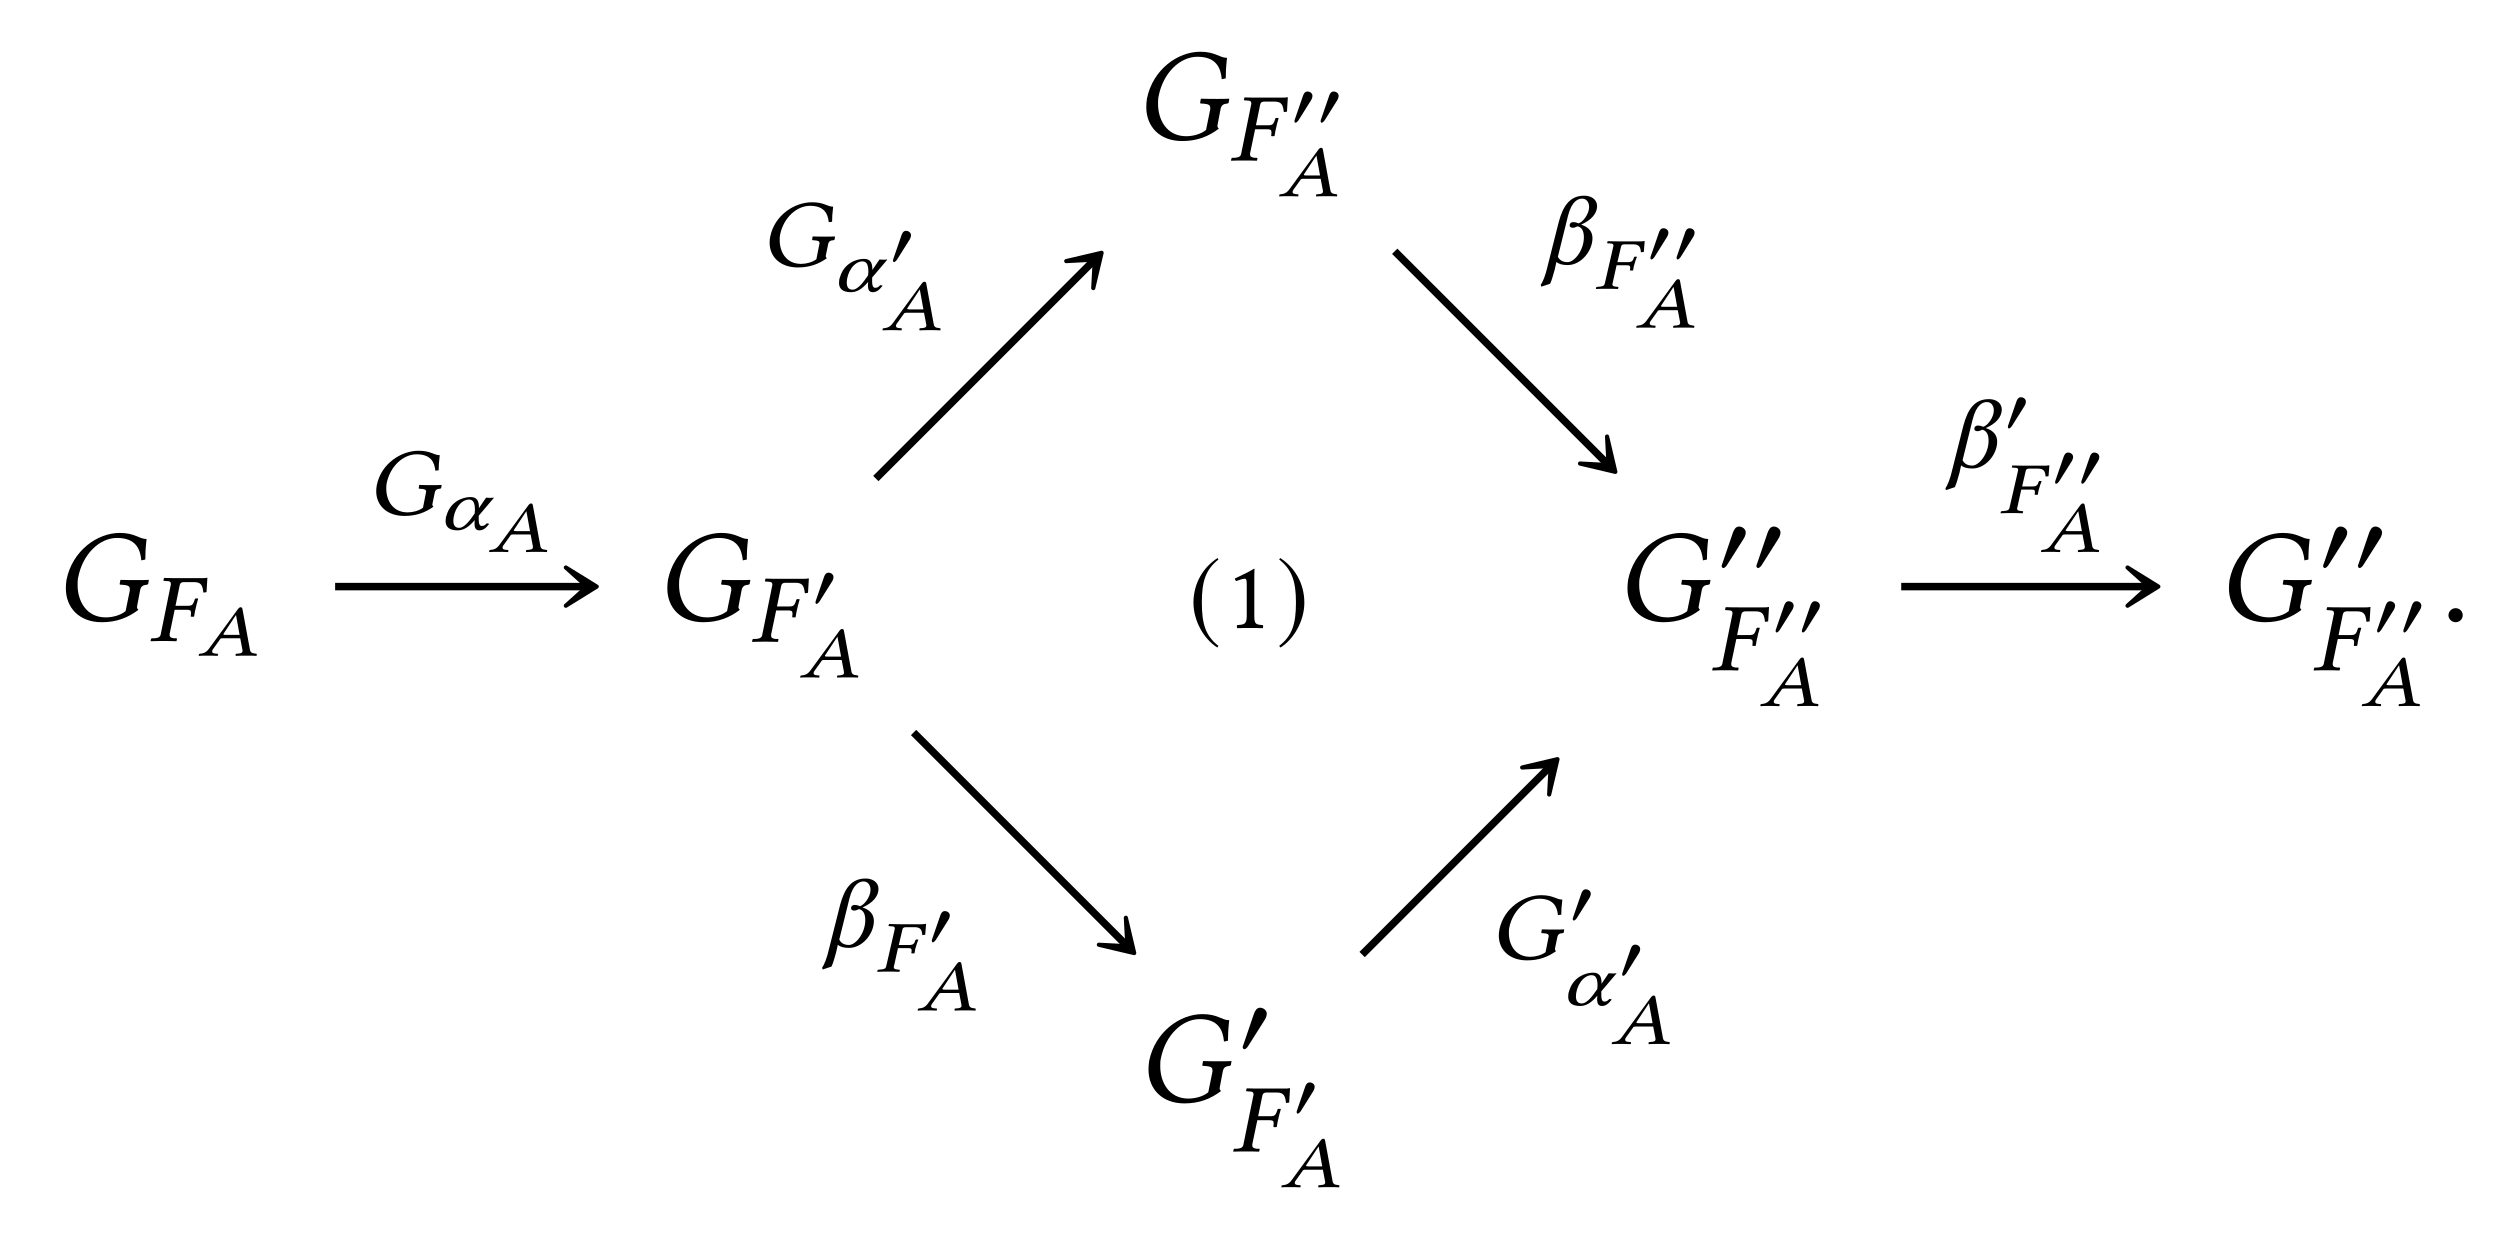 <?xml version="1.0" encoding="UTF-8"?>
<svg xmlns="http://www.w3.org/2000/svg" xmlns:xlink="http://www.w3.org/1999/xlink" width="186.341" height="92.393" viewBox="0 0 186.341 92.393">
<defs>
<g>
<g id="glyph-0-0">
</g>
<g id="glyph-0-1">
<path d="M 4.859 -6.562 C 3.203 -6.562 1.328 -5.25 0.891 -3.062 C 0.859 -2.844 0.844 -2.625 0.844 -2.422 C 0.844 -1 1.828 0.094 3.516 0.094 C 4.641 0.094 5.484 -0.25 6.25 -0.828 C 6.156 -0.922 6.125 -1 6.156 -1.109 L 6.375 -2.266 C 6.438 -2.609 6.609 -2.672 6.891 -2.703 C 6.938 -2.719 6.984 -2.734 6.984 -2.781 L 7.031 -3.047 L 7.016 -3.062 C 6.734 -3.047 6.516 -3.047 6.125 -3.047 C 5.766 -3.047 5.375 -3.047 4.922 -3.062 L 4.906 -3.047 L 4.859 -2.781 C 4.844 -2.734 4.875 -2.703 4.922 -2.703 L 5.156 -2.688 C 5.469 -2.656 5.609 -2.594 5.609 -2.391 C 5.609 -2.359 5.609 -2.312 5.609 -2.266 L 5.297 -0.734 C 4.922 -0.422 4.328 -0.266 3.812 -0.266 C 2.359 -0.266 1.719 -1.5 1.719 -2.672 C 1.719 -2.875 1.719 -3.078 1.766 -3.266 C 2.109 -5 3.359 -6.188 4.656 -6.188 C 6.047 -6.188 6.391 -5.375 6.469 -4.516 L 6.766 -4.578 C 6.766 -5 6.781 -5.391 6.859 -6.109 C 6.281 -6.109 6.016 -6.562 4.859 -6.562 Z M 4.859 -6.562 "/>
</g>
<g id="glyph-0-2">
<path d="M 0.562 -0.422 C 0.562 -0.141 0.812 0.094 1.094 0.094 C 1.391 0.094 1.625 -0.141 1.625 -0.422 C 1.625 -0.719 1.391 -0.953 1.094 -0.953 C 0.812 -0.953 0.562 -0.719 0.562 -0.422 Z M 0.562 -0.422 "/>
</g>
<g id="glyph-1-0">
</g>
<g id="glyph-1-1">
<path d="M 2.797 -2.328 C 3.031 -2.328 3.109 -2.281 3.109 -2.109 L 3.109 -2.062 L 3.094 -1.875 C 3.078 -1.859 3.094 -1.812 3.125 -1.812 L 3.312 -1.812 L 3.344 -1.844 C 3.391 -2.125 3.422 -2.344 3.469 -2.484 C 3.5 -2.625 3.547 -2.844 3.641 -3.141 L 3.625 -3.172 L 3.453 -3.172 C 3.422 -3.172 3.391 -3.141 3.391 -3.109 L 3.328 -2.922 C 3.25 -2.719 3.156 -2.625 2.906 -2.625 L 1.953 -2.625 L 2.266 -4.156 C 2.297 -4.328 2.406 -4.391 2.578 -4.391 L 3.344 -4.391 C 3.891 -4.391 3.969 -4.109 4.031 -3.609 L 4.266 -3.641 C 4.281 -3.938 4.328 -4.641 4.328 -4.688 C 4.328 -4.703 4.328 -4.719 4.312 -4.719 C 4.172 -4.688 4.125 -4.688 3.953 -4.688 L 2.047 -4.688 C 1.766 -4.688 1.453 -4.688 1.109 -4.703 L 1.094 -4.688 L 1.062 -4.547 C 1.047 -4.516 1.031 -4.484 1.109 -4.484 L 1.312 -4.469 C 1.531 -4.469 1.609 -4.406 1.609 -4.25 C 1.609 -4.219 1.609 -4.188 1.594 -4.156 L 0.859 -0.531 C 0.828 -0.328 0.719 -0.234 0.406 -0.203 L 0.203 -0.203 C 0.156 -0.203 0.125 -0.172 0.125 -0.141 L 0.094 0 L 0.109 0.016 C 0.469 0 0.766 0 1.047 0 C 1.359 0 1.656 0 2.016 0.016 L 2.031 0 L 2.062 -0.141 C 2.078 -0.172 2.047 -0.203 2.016 -0.203 L 1.844 -0.203 C 1.609 -0.234 1.516 -0.297 1.516 -0.438 C 1.516 -0.469 1.516 -0.5 1.516 -0.531 L 1.891 -2.328 Z M 2.797 -2.328 "/>
</g>
<g id="glyph-1-2">
<path d="M 2.781 -3.016 C 2.609 -3.094 2.484 -3.109 2.391 -3.109 C 2.234 -3.109 2.125 -3.016 2.125 -2.859 C 2.125 -2.75 2.234 -2.688 2.344 -2.688 C 2.469 -2.688 2.562 -2.719 2.719 -2.797 C 3.078 -2.719 3.188 -2.375 3.188 -1.969 C 3.188 -1.031 2.5 -0.125 1.969 -0.125 C 1.547 -0.125 1.344 -0.328 1.25 -0.531 L 2 -3.562 C 2.281 -4.688 2.766 -4.859 3.062 -4.859 C 3.391 -4.859 3.578 -4.578 3.578 -4.234 C 3.578 -3.703 3.094 -3.078 2.781 -3.016 Z M 1.141 -0.141 C 1.312 0.016 1.594 0.094 1.984 0.094 C 2.969 0.094 3.828 -0.953 3.828 -1.906 C 3.828 -2.609 3.25 -2.828 2.984 -2.922 C 3.734 -3.25 4.172 -3.75 4.172 -4.297 C 4.172 -4.812 3.719 -5.078 3.219 -5.078 C 2.156 -5.078 1.641 -4.344 1.312 -3.109 L 0.516 0.047 C 0.312 0.953 0.125 1.328 -0.031 1.578 L 0.016 1.703 L 0.672 1.484 C 0.812 1.188 0.891 0.844 1.016 0.422 Z M 1.141 -0.141 "/>
</g>
<g id="glyph-1-3">
<path d="M 3.812 -4.781 C 2.516 -4.781 1.031 -3.828 0.703 -2.234 C 0.672 -2.078 0.656 -1.922 0.656 -1.766 C 0.656 -0.719 1.438 0.078 2.766 0.078 C 3.656 0.078 4.328 -0.188 4.922 -0.609 C 4.859 -0.672 4.828 -0.719 4.844 -0.812 L 5.016 -1.641 C 5.062 -1.891 5.203 -1.938 5.422 -1.953 C 5.453 -1.969 5.484 -1.969 5.5 -2.016 L 5.531 -2.219 L 5.516 -2.234 C 5.297 -2.219 5.141 -2.219 4.828 -2.219 C 4.547 -2.219 4.234 -2.219 3.875 -2.234 L 3.859 -2.219 L 3.828 -2.016 C 3.812 -1.969 3.844 -1.953 3.859 -1.953 L 4.047 -1.938 C 4.266 -1.922 4.375 -1.875 4.375 -1.734 C 4.375 -1.703 4.375 -1.672 4.359 -1.641 L 4.141 -0.531 C 3.844 -0.312 3.391 -0.188 3 -0.188 C 1.875 -0.188 1.406 -1.094 1.406 -1.953 C 1.406 -2.094 1.406 -2.234 1.438 -2.375 C 1.703 -3.641 2.672 -4.516 3.672 -4.516 C 4.734 -4.516 5 -3.922 5.062 -3.297 L 5.312 -3.328 C 5.312 -3.641 5.328 -3.938 5.391 -4.453 C 4.938 -4.453 4.734 -4.781 3.812 -4.781 Z M 3.812 -4.781 "/>
</g>
<g id="glyph-2-0">
</g>
<g id="glyph-2-1">
<path d="M 1.625 -2.25 C 1.625 -2.453 1.438 -2.578 1.25 -2.578 C 1.047 -2.578 0.953 -2.375 0.906 -2.219 L 0.328 -0.547 C 0.312 -0.516 0.281 -0.406 0.281 -0.359 C 0.281 -0.312 0.312 -0.25 0.359 -0.25 C 0.438 -0.25 0.531 -0.359 0.578 -0.422 L 1.469 -1.844 C 1.547 -1.953 1.625 -2.109 1.625 -2.25 Z M 1.625 -2.25 "/>
</g>
<g id="glyph-3-0">
</g>
<g id="glyph-3-1">
<path d="M 2.016 -1.547 C 1.906 -1.547 1.859 -1.562 1.859 -1.594 C 1.859 -1.594 1.859 -1.609 1.859 -1.625 L 2.781 -3.016 L 2.797 -3.016 L 3.062 -1.547 Z M 1.047 -0.438 L 1.594 -1.203 C 1.625 -1.281 1.688 -1.297 1.828 -1.297 L 3.109 -1.297 L 3.281 -0.391 C 3.281 -0.375 3.281 -0.359 3.281 -0.344 C 3.281 -0.219 3.188 -0.172 2.984 -0.156 L 2.812 -0.141 C 2.797 -0.141 2.781 -0.125 2.766 -0.109 L 2.766 0.016 C 3 0 3.344 0 3.594 0 C 3.844 0 4.109 0 4.328 0.016 L 4.328 0 L 4.344 -0.109 C 4.344 -0.125 4.328 -0.141 4.297 -0.141 L 4.234 -0.156 C 3.969 -0.172 3.859 -0.25 3.828 -0.469 L 3.281 -3.438 C 3.266 -3.547 3.234 -3.609 3.141 -3.609 C 3.062 -3.609 3 -3.562 2.891 -3.406 L 0.812 -0.562 C 0.578 -0.219 0.375 -0.172 0.094 -0.141 C 0.078 -0.141 0.031 -0.125 0.031 -0.109 L 0.016 0 L 0.016 0.016 C 0.25 0 0.375 0 0.609 0 C 0.859 0 1.203 0 1.422 0.016 L 1.438 0 L 1.453 -0.109 C 1.469 -0.125 1.438 -0.141 1.422 -0.141 L 1.25 -0.156 C 1.078 -0.172 1.016 -0.219 1.016 -0.312 C 1.016 -0.344 1.031 -0.391 1.047 -0.438 Z M 1.047 -0.438 "/>
</g>
<g id="glyph-3-2">
<path d="M 2.391 -1.75 C 2.578 -1.75 2.641 -1.719 2.641 -1.578 L 2.641 -1.547 L 2.625 -1.406 C 2.609 -1.391 2.625 -1.359 2.656 -1.359 L 2.812 -1.359 L 2.859 -1.375 C 2.891 -1.594 2.922 -1.766 2.969 -1.875 C 3 -1.984 3.047 -2.156 3.141 -2.375 L 3.125 -2.391 L 2.984 -2.391 C 2.969 -2.391 2.938 -2.375 2.922 -2.344 L 2.875 -2.203 C 2.812 -2.062 2.719 -1.984 2.5 -1.984 L 1.688 -1.984 L 1.953 -3.125 C 1.969 -3.266 2.078 -3.312 2.219 -3.312 L 2.859 -3.312 C 3.328 -3.312 3.406 -3.094 3.438 -2.719 L 3.656 -2.75 C 3.672 -2.969 3.719 -3.5 3.719 -3.547 C 3.719 -3.547 3.703 -3.562 3.703 -3.562 C 3.578 -3.547 3.547 -3.531 3.391 -3.531 L 1.766 -3.531 C 1.531 -3.531 1.25 -3.547 0.953 -3.547 L 0.953 -3.531 L 0.922 -3.422 C 0.922 -3.406 0.906 -3.391 0.953 -3.391 L 1.141 -3.375 C 1.328 -3.375 1.391 -3.328 1.391 -3.219 C 1.391 -3.188 1.375 -3.156 1.375 -3.125 L 0.75 -0.406 C 0.719 -0.25 0.625 -0.172 0.344 -0.156 L 0.172 -0.141 C 0.141 -0.141 0.109 -0.125 0.109 -0.109 L 0.078 0 L 0.094 0.016 C 0.391 0 0.656 0 0.906 0 C 1.156 0 1.422 0 1.734 0.016 L 1.734 0 L 1.766 -0.109 C 1.766 -0.125 1.75 -0.141 1.719 -0.141 L 1.578 -0.156 C 1.391 -0.172 1.312 -0.219 1.312 -0.328 C 1.312 -0.344 1.312 -0.375 1.328 -0.406 L 1.625 -1.75 Z M 2.391 -1.75 "/>
</g>
<g id="glyph-3-3">
<path d="M 2.906 -1.031 L 4.047 -2.375 C 3.953 -2.375 3.859 -2.359 3.766 -2.359 C 3.672 -2.359 3.547 -2.375 3.453 -2.375 L 2.922 -1.594 L 2.922 -1.656 C 2.922 -2.141 2.766 -2.422 2.297 -2.422 C 1.703 -2.422 0.812 -2.078 0.516 -1.078 C 0.453 -0.922 0.438 -0.766 0.438 -0.625 C 0.438 -0.203 0.703 0.062 1.328 0.062 C 1.766 0.062 2.141 -0.156 2.609 -0.703 L 2.594 -0.484 L 2.594 -0.438 C 2.594 -0.094 2.703 0.062 2.953 0.062 C 3.219 0.062 3.422 -0.078 3.688 -0.422 L 3.516 -0.469 C 3.359 -0.312 3.297 -0.266 3.125 -0.266 C 2.984 -0.266 2.906 -0.422 2.906 -0.703 Z M 2.188 -2.234 C 2.547 -2.234 2.625 -1.891 2.625 -1.422 C 2.625 -1.391 2.609 -1.359 2.609 -1.328 L 2.609 -1.203 L 2.453 -0.984 C 2.094 -0.453 1.734 -0.125 1.453 -0.125 C 1.141 -0.125 1.016 -0.328 1.016 -0.641 C 1.016 -1.406 1.547 -2.234 2.188 -2.234 Z M 2.188 -2.234 "/>
</g>
<g id="glyph-4-0">
</g>
<g id="glyph-4-1">
<path d="M 2.156 -2.984 C 2.156 -3.234 1.891 -3.422 1.656 -3.422 C 1.391 -3.422 1.266 -3.156 1.188 -2.938 L 0.438 -0.734 C 0.422 -0.672 0.359 -0.547 0.359 -0.484 C 0.359 -0.422 0.406 -0.328 0.484 -0.328 C 0.594 -0.328 0.719 -0.484 0.766 -0.562 L 1.953 -2.438 C 2.062 -2.594 2.156 -2.797 2.156 -2.984 Z M 2.156 -2.984 "/>
</g>
<g id="glyph-4-2">
<path d="M 2.141 -5.203 C 1.094 -4.531 0.344 -3.344 0.344 -1.875 C 0.344 -0.516 1.125 0.844 2.125 1.469 L 2.203 1.344 C 1.25 0.594 0.969 -0.281 0.969 -1.891 C 0.969 -3.5 1.266 -4.344 2.203 -5.094 Z M 2.141 -5.203 "/>
</g>
<g id="glyph-4-3">
<path d="M 0.281 -5.203 L 0.203 -5.094 C 1.141 -4.344 1.453 -3.5 1.453 -1.891 C 1.453 -0.281 1.172 0.594 0.203 1.344 L 0.297 1.469 C 1.297 0.844 2.078 -0.516 2.078 -1.875 C 2.078 -3.344 1.328 -4.531 0.281 -5.203 Z M 0.281 -5.203 "/>
</g>
<g id="glyph-5-0">
</g>
<g id="glyph-5-1">
<path d="M 2.094 -0.891 L 2.094 -3.406 C 2.094 -3.844 2.094 -4.281 2.109 -4.375 C 2.109 -4.422 2.094 -4.422 2.078 -4.422 C 1.672 -4.172 1.281 -3.984 0.641 -3.688 C 0.656 -3.609 0.688 -3.531 0.75 -3.5 C 1.094 -3.625 1.25 -3.672 1.391 -3.672 C 1.516 -3.672 1.531 -3.5 1.531 -3.25 L 1.531 -0.891 C 1.531 -0.281 1.344 -0.25 0.828 -0.219 C 0.781 -0.188 0.781 -0.031 0.828 0.016 C 1.188 0 1.453 0 1.844 0 C 2.188 0 2.359 0 2.719 0.016 C 2.766 -0.031 2.766 -0.188 2.719 -0.219 C 2.219 -0.25 2.094 -0.281 2.094 -0.891 Z M 2.094 -0.891 "/>
</g>
</g>
</defs>
<g fill="rgb(0%, 0%, 0%)" fill-opacity="1">
<use xlink:href="#glyph-0-1" x="84.597" y="10.419"/>
</g>
<g fill="rgb(0%, 0%, 0%)" fill-opacity="1">
<use xlink:href="#glyph-1-1" x="91.66" y="11.963"/>
</g>
<g fill="rgb(0%, 0%, 0%)" fill-opacity="1">
<use xlink:href="#glyph-2-1" x="96.201" y="9.398"/>
</g>
<g fill="rgb(0%, 0%, 0%)" fill-opacity="1">
<use xlink:href="#glyph-2-1" x="98.152" y="9.398"/>
</g>
<g fill="rgb(0%, 0%, 0%)" fill-opacity="1">
<use xlink:href="#glyph-3-1" x="95.329" y="14.624"/>
</g>
<g fill="rgb(0%, 0%, 0%)" fill-opacity="1">
<use xlink:href="#glyph-0-1" x="4.065" y="46.284"/>
</g>
<g fill="rgb(0%, 0%, 0%)" fill-opacity="1">
<use xlink:href="#glyph-1-1" x="11.128" y="47.779"/>
</g>
<g fill="rgb(0%, 0%, 0%)" fill-opacity="1">
<use xlink:href="#glyph-3-1" x="14.797" y="48.87"/>
</g>
<g fill="rgb(0%, 0%, 0%)" fill-opacity="1">
<use xlink:href="#glyph-0-1" x="48.896" y="46.284"/>
</g>
<g fill="rgb(0%, 0%, 0%)" fill-opacity="1">
<use xlink:href="#glyph-1-1" x="55.96" y="47.829"/>
</g>
<g fill="rgb(0%, 0%, 0%)" fill-opacity="1">
<use xlink:href="#glyph-2-1" x="60.5" y="45.263"/>
</g>
<g fill="rgb(0%, 0%, 0%)" fill-opacity="1">
<use xlink:href="#glyph-3-1" x="59.628" y="50.489"/>
</g>
<g fill="rgb(0%, 0%, 0%)" fill-opacity="1">
<use xlink:href="#glyph-0-1" x="120.462" y="46.284"/>
</g>
<g fill="rgb(0%, 0%, 0%)" fill-opacity="1">
<use xlink:href="#glyph-4-1" x="127.966" y="42.668"/>
</g>
<g fill="rgb(0%, 0%, 0%)" fill-opacity="1">
<use xlink:href="#glyph-4-1" x="130.555" y="42.668"/>
</g>
<g fill="rgb(0%, 0%, 0%)" fill-opacity="1">
<use xlink:href="#glyph-1-1" x="127.526" y="49.959"/>
</g>
<g fill="rgb(0%, 0%, 0%)" fill-opacity="1">
<use xlink:href="#glyph-2-1" x="132.066" y="47.393"/>
</g>
<g fill="rgb(0%, 0%, 0%)" fill-opacity="1">
<use xlink:href="#glyph-2-1" x="134.022" y="47.393"/>
</g>
<g fill="rgb(0%, 0%, 0%)" fill-opacity="1">
<use xlink:href="#glyph-3-1" x="131.194" y="52.619"/>
</g>
<g fill="rgb(0%, 0%, 0%)" fill-opacity="1">
<use xlink:href="#glyph-0-1" x="165.294" y="46.284"/>
</g>
<g fill="rgb(0%, 0%, 0%)" fill-opacity="1">
<use xlink:href="#glyph-4-1" x="172.797" y="42.668"/>
</g>
<g fill="rgb(0%, 0%, 0%)" fill-opacity="1">
<use xlink:href="#glyph-4-1" x="175.393" y="42.668"/>
</g>
<g fill="rgb(0%, 0%, 0%)" fill-opacity="1">
<use xlink:href="#glyph-1-1" x="172.357" y="49.959"/>
</g>
<g fill="rgb(0%, 0%, 0%)" fill-opacity="1">
<use xlink:href="#glyph-2-1" x="176.897" y="47.393"/>
</g>
<g fill="rgb(0%, 0%, 0%)" fill-opacity="1">
<use xlink:href="#glyph-2-1" x="178.853" y="47.393"/>
</g>
<g fill="rgb(0%, 0%, 0%)" fill-opacity="1">
<use xlink:href="#glyph-3-1" x="176.026" y="52.619"/>
</g>
<g fill="rgb(0%, 0%, 0%)" fill-opacity="1">
<use xlink:href="#glyph-0-2" x="181.938" y="46.284"/>
</g>
<g fill="rgb(0%, 0%, 0%)" fill-opacity="1">
<use xlink:href="#glyph-0-1" x="84.762" y="82.15"/>
</g>
<g fill="rgb(0%, 0%, 0%)" fill-opacity="1">
<use xlink:href="#glyph-4-1" x="92.265" y="78.533"/>
</g>
<g fill="rgb(0%, 0%, 0%)" fill-opacity="1">
<use xlink:href="#glyph-1-1" x="91.825" y="85.824"/>
</g>
<g fill="rgb(0%, 0%, 0%)" fill-opacity="1">
<use xlink:href="#glyph-2-1" x="96.365" y="83.258"/>
</g>
<g fill="rgb(0%, 0%, 0%)" fill-opacity="1">
<use xlink:href="#glyph-3-1" x="95.493" y="88.484"/>
</g>
<path fill="none" stroke-width="0.558" stroke-linecap="butt" stroke-linejoin="miter" stroke="rgb(0%, 0%, 0%)" stroke-opacity="1" stroke-miterlimit="10" d="M 10.786 27.467 L 26.669 11.588 " transform="matrix(1, 0, 0, -1, 93.171, 46.197)"/>
<path fill-rule="nonzero" fill="rgb(0%, 0%, 0%)" fill-opacity="1" stroke-width="0.311" stroke-linecap="butt" stroke-linejoin="round" stroke="rgb(0%, 0%, 0%)" stroke-opacity="1" stroke-miterlimit="10" d="M 3.689 -0.001 L 1.391 1.425 L 2.973 0.002 L 1.388 -1.423 Z M 3.689 -0.001 " transform="matrix(0.707, 0.707, 0.707, -0.707, 117.794, 32.563)"/>
<g fill="rgb(0%, 0%, 0%)" fill-opacity="1">
<use xlink:href="#glyph-1-2" x="114.869" y="19.664"/>
</g>
<g fill="rgb(0%, 0%, 0%)" fill-opacity="1">
<use xlink:href="#glyph-3-2" x="118.869" y="21.524"/>
</g>
<g fill="rgb(0%, 0%, 0%)" fill-opacity="1">
<use xlink:href="#glyph-2-1" x="122.732" y="19.591"/>
</g>
<g fill="rgb(0%, 0%, 0%)" fill-opacity="1">
<use xlink:href="#glyph-2-1" x="124.683" y="19.591"/>
</g>
<g fill="rgb(0%, 0%, 0%)" fill-opacity="1">
<use xlink:href="#glyph-3-1" x="121.948" y="24.416"/>
</g>
<path fill="none" stroke-width="0.558" stroke-linecap="butt" stroke-linejoin="miter" stroke="rgb(0%, 0%, 0%)" stroke-opacity="1" stroke-miterlimit="10" d="M -68.191 2.474 L -49.487 2.474 " transform="matrix(1, 0, 0, -1, 93.171, 46.197)"/>
<path fill-rule="nonzero" fill="rgb(0%, 0%, 0%)" fill-opacity="1" stroke-width="0.311" stroke-linecap="butt" stroke-linejoin="round" stroke="rgb(0%, 0%, 0%)" stroke-opacity="1" stroke-miterlimit="10" d="M 3.69 0.002 L 1.389 1.424 L 2.971 0.002 L 1.389 -1.424 Z M 3.69 0.002 " transform="matrix(1, 0, 0, -1, 40.787, 43.724)"/>
<g fill="rgb(0%, 0%, 0%)" fill-opacity="1">
<use xlink:href="#glyph-1-3" x="27.386" y="38.379"/>
</g>
<g fill="rgb(0%, 0%, 0%)" fill-opacity="1">
<use xlink:href="#glyph-3-3" x="32.776" y="39.469"/>
</g>
<g fill="rgb(0%, 0%, 0%)" fill-opacity="1">
<use xlink:href="#glyph-3-1" x="36.442" y="41.134"/>
</g>
<path fill="none" stroke-width="0.558" stroke-linecap="butt" stroke-linejoin="miter" stroke="rgb(0%, 0%, 0%)" stroke-opacity="1" stroke-miterlimit="10" d="M -27.89 10.529 L -11.624 26.795 " transform="matrix(1, 0, 0, -1, 93.171, 46.197)"/>
<path fill-rule="nonzero" fill="rgb(0%, 0%, 0%)" fill-opacity="1" stroke-width="0.311" stroke-linecap="butt" stroke-linejoin="round" stroke="rgb(0%, 0%, 0%)" stroke-opacity="1" stroke-miterlimit="10" d="M 3.689 -0.002 L 1.39 1.423 L 2.973 0.001 L 1.391 -1.422 Z M 3.689 -0.002 " transform="matrix(0.707, -0.707, -0.707, -0.707, 79.499, 21.45)"/>
<g fill="rgb(0%, 0%, 0%)" fill-opacity="1">
<use xlink:href="#glyph-1-3" x="56.709" y="19.857"/>
</g>
<g fill="rgb(0%, 0%, 0%)" fill-opacity="1">
<use xlink:href="#glyph-3-3" x="62.1" y="21.717"/>
</g>
<g fill="rgb(0%, 0%, 0%)" fill-opacity="1">
<use xlink:href="#glyph-2-1" x="66.278" y="19.784"/>
</g>
<g fill="rgb(0%, 0%, 0%)" fill-opacity="1">
<use xlink:href="#glyph-3-1" x="65.765" y="24.608"/>
</g>
<path fill="none" stroke-width="0.558" stroke-linecap="butt" stroke-linejoin="miter" stroke="rgb(0%, 0%, 0%)" stroke-opacity="1" stroke-miterlimit="10" d="M -25.077 -8.401 L -9.194 -24.28 " transform="matrix(1, 0, 0, -1, 93.171, 46.197)"/>
<path fill-rule="nonzero" fill="rgb(0%, 0%, 0%)" fill-opacity="1" stroke-width="0.311" stroke-linecap="butt" stroke-linejoin="round" stroke="rgb(0%, 0%, 0%)" stroke-opacity="1" stroke-miterlimit="10" d="M 3.691 -0 L 1.391 1.422 L 2.973 -0 L 1.39 -1.423 Z M 3.691 -0 " transform="matrix(0.707, 0.707, 0.707, -0.707, 81.929, 68.429)"/>
<g fill="rgb(0%, 0%, 0%)" fill-opacity="1">
<use xlink:href="#glyph-1-2" x="61.307" y="70.559"/>
</g>
<g fill="rgb(0%, 0%, 0%)" fill-opacity="1">
<use xlink:href="#glyph-3-2" x="65.307" y="72.42"/>
</g>
<g fill="rgb(0%, 0%, 0%)" fill-opacity="1">
<use xlink:href="#glyph-2-1" x="69.17" y="70.487"/>
</g>
<g fill="rgb(0%, 0%, 0%)" fill-opacity="1">
<use xlink:href="#glyph-3-1" x="68.386" y="75.311"/>
</g>
<path fill="none" stroke-width="0.558" stroke-linecap="butt" stroke-linejoin="miter" stroke="rgb(0%, 0%, 0%)" stroke-opacity="1" stroke-miterlimit="10" d="M 48.54 2.474 L 66.911 2.474 " transform="matrix(1, 0, 0, -1, 93.171, 46.197)"/>
<path fill-rule="nonzero" fill="rgb(0%, 0%, 0%)" fill-opacity="1" stroke-width="0.311" stroke-linecap="butt" stroke-linejoin="round" stroke="rgb(0%, 0%, 0%)" stroke-opacity="1" stroke-miterlimit="10" d="M 3.689 0.002 L 1.392 1.424 L 2.974 0.002 L 1.392 -1.424 Z M 3.689 0.002 " transform="matrix(1, 0, 0, -1, 157.186, 43.724)"/>
<g fill="rgb(0%, 0%, 0%)" fill-opacity="1">
<use xlink:href="#glyph-1-2" x="145.034" y="34.827"/>
</g>
<g fill="rgb(0%, 0%, 0%)" fill-opacity="1">
<use xlink:href="#glyph-2-1" x="149.377" y="32.187"/>
</g>
<g fill="rgb(0%, 0%, 0%)" fill-opacity="1">
<use xlink:href="#glyph-3-2" x="149.034" y="38.242"/>
</g>
<g fill="rgb(0%, 0%, 0%)" fill-opacity="1">
<use xlink:href="#glyph-2-1" x="152.897" y="36.309"/>
</g>
<g fill="rgb(0%, 0%, 0%)" fill-opacity="1">
<use xlink:href="#glyph-2-1" x="154.848" y="36.309"/>
</g>
<g fill="rgb(0%, 0%, 0%)" fill-opacity="1">
<use xlink:href="#glyph-3-1" x="152.113" y="41.134"/>
</g>
<path fill="none" stroke-width="0.558" stroke-linecap="butt" stroke-linejoin="miter" stroke="rgb(0%, 0%, 0%)" stroke-opacity="1" stroke-miterlimit="10" d="M 8.356 -24.951 L 22.356 -10.951 " transform="matrix(1, 0, 0, -1, 93.171, 46.197)"/>
<path fill-rule="nonzero" fill="rgb(0%, 0%, 0%)" fill-opacity="1" stroke-width="0.311" stroke-linecap="butt" stroke-linejoin="round" stroke="rgb(0%, 0%, 0%)" stroke-opacity="1" stroke-miterlimit="10" d="M 3.691 -0 L 1.39 1.422 L 2.973 -0 L 1.39 -1.423 Z M 3.691 -0 " transform="matrix(0.707, -0.707, -0.707, -0.707, 113.48, 59.195)"/>
<g fill="rgb(0%, 0%, 0%)" fill-opacity="1">
<use xlink:href="#glyph-1-3" x="111.06" y="71.505"/>
</g>
<g fill="rgb(0%, 0%, 0%)" fill-opacity="1">
<use xlink:href="#glyph-2-1" x="116.945" y="68.865"/>
</g>
<g fill="rgb(0%, 0%, 0%)" fill-opacity="1">
<use xlink:href="#glyph-3-3" x="116.45" y="74.92"/>
</g>
<g fill="rgb(0%, 0%, 0%)" fill-opacity="1">
<use xlink:href="#glyph-2-1" x="120.628" y="72.987"/>
</g>
<g fill="rgb(0%, 0%, 0%)" fill-opacity="1">
<use xlink:href="#glyph-3-1" x="120.116" y="77.812"/>
</g>
<g fill="rgb(0%, 0%, 0%)" fill-opacity="1">
<use xlink:href="#glyph-4-2" x="88.612" y="46.797"/>
</g>
<g fill="rgb(0%, 0%, 0%)" fill-opacity="1">
<use xlink:href="#glyph-5-1" x="91.397" y="46.808"/>
</g>
<g fill="rgb(0%, 0%, 0%)" fill-opacity="1">
<use xlink:href="#glyph-4-3" x="95.143" y="46.797"/>
</g>
</svg>
